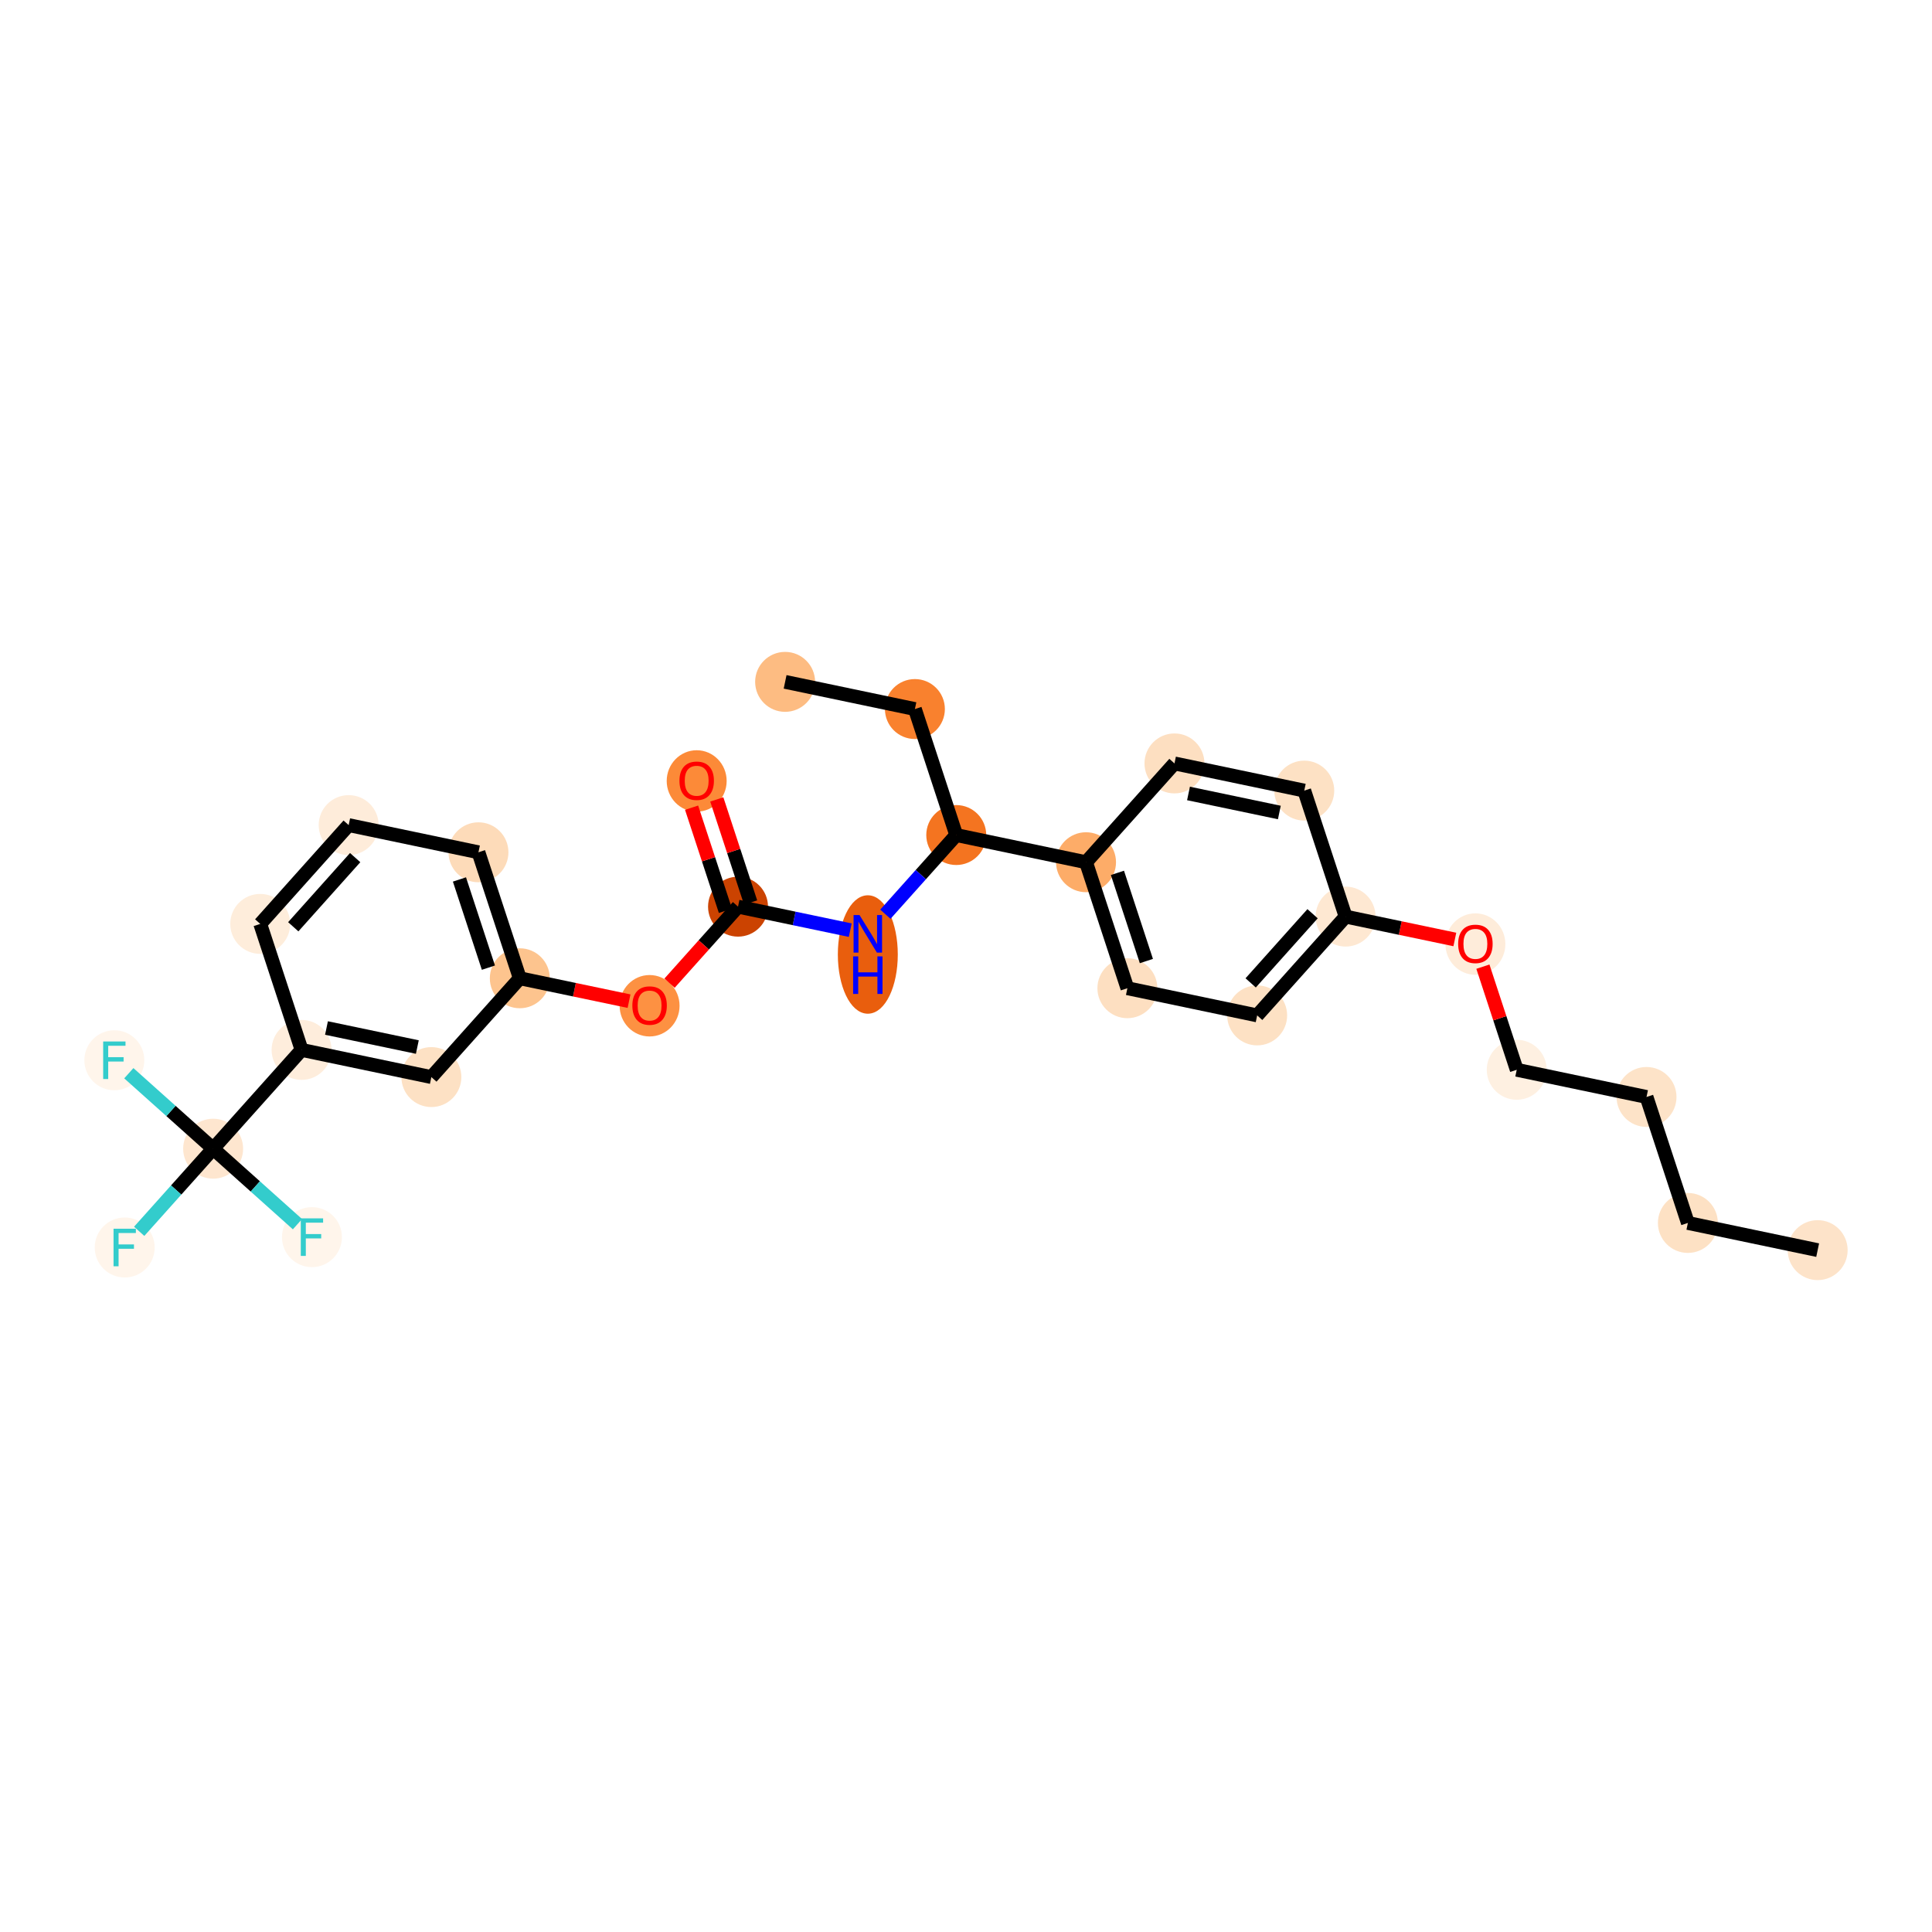 <?xml version='1.0' encoding='iso-8859-1'?>
<svg version='1.1' baseProfile='full'
              xmlns='http://www.w3.org/2000/svg'
                      xmlns:rdkit='http://www.rdkit.org/xml'
                      xmlns:xlink='http://www.w3.org/1999/xlink'
                  xml:space='preserve'
width='280px' height='280px' viewBox='0 0 280 280'>
<!-- END OF HEADER -->
<rect style='opacity:1.0;fill:#FFFFFF;stroke:none' width='280' height='280' x='0' y='0'> </rect>
<ellipse cx='263.429' cy='181.179' rx='3.844' ry='3.844'  style='fill:#FDE3C9;fill-rule:evenodd;stroke:#FDE3C9;stroke-width:1.0px;stroke-linecap:butt;stroke-linejoin:miter;stroke-opacity:1' />
<ellipse cx='244.62' cy='177.239' rx='3.844' ry='3.844'  style='fill:#FDE1C4;fill-rule:evenodd;stroke:#FDE1C4;stroke-width:1.0px;stroke-linecap:butt;stroke-linejoin:miter;stroke-opacity:1' />
<ellipse cx='238.627' cy='158.98' rx='3.844' ry='3.844'  style='fill:#FDE3C8;fill-rule:evenodd;stroke:#FDE3C8;stroke-width:1.0px;stroke-linecap:butt;stroke-linejoin:miter;stroke-opacity:1' />
<ellipse cx='219.817' cy='155.04' rx='3.844' ry='3.844'  style='fill:#FEF0E1;fill-rule:evenodd;stroke:#FEF0E1;stroke-width:1.0px;stroke-linecap:butt;stroke-linejoin:miter;stroke-opacity:1' />
<ellipse cx='213.825' cy='136.823' rx='3.844' ry='3.952'  style='fill:#FEECDA;fill-rule:evenodd;stroke:#FEECDA;stroke-width:1.0px;stroke-linecap:butt;stroke-linejoin:miter;stroke-opacity:1' />
<ellipse cx='195.015' cy='132.84' rx='3.844' ry='3.844'  style='fill:#FEE8D2;fill-rule:evenodd;stroke:#FEE8D2;stroke-width:1.0px;stroke-linecap:butt;stroke-linejoin:miter;stroke-opacity:1' />
<ellipse cx='182.198' cy='147.16' rx='3.844' ry='3.844'  style='fill:#FDE1C4;fill-rule:evenodd;stroke:#FDE1C4;stroke-width:1.0px;stroke-linecap:butt;stroke-linejoin:miter;stroke-opacity:1' />
<ellipse cx='163.389' cy='143.22' rx='3.844' ry='3.844'  style='fill:#FDDFC1;fill-rule:evenodd;stroke:#FDDFC1;stroke-width:1.0px;stroke-linecap:butt;stroke-linejoin:miter;stroke-opacity:1' />
<ellipse cx='157.396' cy='124.96' rx='3.844' ry='3.844'  style='fill:#FDAC68;fill-rule:evenodd;stroke:#FDAC68;stroke-width:1.0px;stroke-linecap:butt;stroke-linejoin:miter;stroke-opacity:1' />
<ellipse cx='138.587' cy='121.02' rx='3.844' ry='3.844'  style='fill:#F47420;fill-rule:evenodd;stroke:#F47420;stroke-width:1.0px;stroke-linecap:butt;stroke-linejoin:miter;stroke-opacity:1' />
<ellipse cx='132.594' cy='102.761' rx='3.844' ry='3.844'  style='fill:#F9812E;fill-rule:evenodd;stroke:#F9812E;stroke-width:1.0px;stroke-linecap:butt;stroke-linejoin:miter;stroke-opacity:1' />
<ellipse cx='113.785' cy='98.821' rx='3.844' ry='3.844'  style='fill:#FDBC82;fill-rule:evenodd;stroke:#FDBC82;stroke-width:1.0px;stroke-linecap:butt;stroke-linejoin:miter;stroke-opacity:1' />
<ellipse cx='125.77' cy='138.333' rx='3.844' ry='8.082'  style='fill:#E95E0D;fill-rule:evenodd;stroke:#E95E0D;stroke-width:1.0px;stroke-linecap:butt;stroke-linejoin:miter;stroke-opacity:1' />
<ellipse cx='106.96' cy='131.4' rx='3.844' ry='3.844'  style='fill:#CB4301;fill-rule:evenodd;stroke:#CB4301;stroke-width:1.0px;stroke-linecap:butt;stroke-linejoin:miter;stroke-opacity:1' />
<ellipse cx='100.968' cy='113.182' rx='3.844' ry='3.952'  style='fill:#FC8A38;fill-rule:evenodd;stroke:#FC8A38;stroke-width:1.0px;stroke-linecap:butt;stroke-linejoin:miter;stroke-opacity:1' />
<ellipse cx='94.143' cy='145.761' rx='3.844' ry='3.952'  style='fill:#FD9142;fill-rule:evenodd;stroke:#FD9142;stroke-width:1.0px;stroke-linecap:butt;stroke-linejoin:miter;stroke-opacity:1' />
<ellipse cx='75.334' cy='141.779' rx='3.844' ry='3.844'  style='fill:#FDC48E;fill-rule:evenodd;stroke:#FDC48E;stroke-width:1.0px;stroke-linecap:butt;stroke-linejoin:miter;stroke-opacity:1' />
<ellipse cx='69.341' cy='123.52' rx='3.844' ry='3.844'  style='fill:#FDDBB9;fill-rule:evenodd;stroke:#FDDBB9;stroke-width:1.0px;stroke-linecap:butt;stroke-linejoin:miter;stroke-opacity:1' />
<ellipse cx='50.532' cy='119.58' rx='3.844' ry='3.844'  style='fill:#FEECDA;fill-rule:evenodd;stroke:#FEECDA;stroke-width:1.0px;stroke-linecap:butt;stroke-linejoin:miter;stroke-opacity:1' />
<ellipse cx='37.715' cy='133.899' rx='3.844' ry='3.844'  style='fill:#FEEDDB;fill-rule:evenodd;stroke:#FEEDDB;stroke-width:1.0px;stroke-linecap:butt;stroke-linejoin:miter;stroke-opacity:1' />
<ellipse cx='43.707' cy='152.159' rx='3.844' ry='3.844'  style='fill:#FEEDDC;fill-rule:evenodd;stroke:#FEEDDC;stroke-width:1.0px;stroke-linecap:butt;stroke-linejoin:miter;stroke-opacity:1' />
<ellipse cx='30.89' cy='166.478' rx='3.844' ry='3.844'  style='fill:#FEE6CF;fill-rule:evenodd;stroke:#FEE6CF;stroke-width:1.0px;stroke-linecap:butt;stroke-linejoin:miter;stroke-opacity:1' />
<ellipse cx='18.073' cy='180.798' rx='3.844' ry='3.848'  style='fill:#FFF5EB;fill-rule:evenodd;stroke:#FFF5EB;stroke-width:1.0px;stroke-linecap:butt;stroke-linejoin:miter;stroke-opacity:1' />
<ellipse cx='16.571' cy='153.661' rx='3.844' ry='3.848'  style='fill:#FFF5EB;fill-rule:evenodd;stroke:#FFF5EB;stroke-width:1.0px;stroke-linecap:butt;stroke-linejoin:miter;stroke-opacity:1' />
<ellipse cx='45.21' cy='179.295' rx='3.844' ry='3.848'  style='fill:#FFF5EB;fill-rule:evenodd;stroke:#FFF5EB;stroke-width:1.0px;stroke-linecap:butt;stroke-linejoin:miter;stroke-opacity:1' />
<ellipse cx='62.517' cy='156.099' rx='3.844' ry='3.844'  style='fill:#FDE1C4;fill-rule:evenodd;stroke:#FDE1C4;stroke-width:1.0px;stroke-linecap:butt;stroke-linejoin:miter;stroke-opacity:1' />
<ellipse cx='170.213' cy='110.641' rx='3.844' ry='3.844'  style='fill:#FDDFC1;fill-rule:evenodd;stroke:#FDDFC1;stroke-width:1.0px;stroke-linecap:butt;stroke-linejoin:miter;stroke-opacity:1' />
<ellipse cx='189.023' cy='114.581' rx='3.844' ry='3.844'  style='fill:#FDE1C4;fill-rule:evenodd;stroke:#FDE1C4;stroke-width:1.0px;stroke-linecap:butt;stroke-linejoin:miter;stroke-opacity:1' />
<path class='bond-0 atom-0 atom-1' d='M 263.429,181.179 L 244.62,177.239' style='fill:none;fill-rule:evenodd;stroke:#000000;stroke-width:2.0px;stroke-linecap:butt;stroke-linejoin:miter;stroke-opacity:1' />
<path class='bond-1 atom-1 atom-2' d='M 244.62,177.239 L 238.627,158.98' style='fill:none;fill-rule:evenodd;stroke:#000000;stroke-width:2.0px;stroke-linecap:butt;stroke-linejoin:miter;stroke-opacity:1' />
<path class='bond-2 atom-2 atom-3' d='M 238.627,158.98 L 219.817,155.04' style='fill:none;fill-rule:evenodd;stroke:#000000;stroke-width:2.0px;stroke-linecap:butt;stroke-linejoin:miter;stroke-opacity:1' />
<path class='bond-3 atom-3 atom-4' d='M 219.817,155.04 L 217.365,147.569' style='fill:none;fill-rule:evenodd;stroke:#000000;stroke-width:2.0px;stroke-linecap:butt;stroke-linejoin:miter;stroke-opacity:1' />
<path class='bond-3 atom-3 atom-4' d='M 217.365,147.569 L 214.913,140.097' style='fill:none;fill-rule:evenodd;stroke:#FF0000;stroke-width:2.0px;stroke-linecap:butt;stroke-linejoin:miter;stroke-opacity:1' />
<path class='bond-4 atom-4 atom-5' d='M 210.846,136.156 L 202.931,134.498' style='fill:none;fill-rule:evenodd;stroke:#FF0000;stroke-width:2.0px;stroke-linecap:butt;stroke-linejoin:miter;stroke-opacity:1' />
<path class='bond-4 atom-4 atom-5' d='M 202.931,134.498 L 195.015,132.84' style='fill:none;fill-rule:evenodd;stroke:#000000;stroke-width:2.0px;stroke-linecap:butt;stroke-linejoin:miter;stroke-opacity:1' />
<path class='bond-5 atom-5 atom-6' d='M 195.015,132.84 L 182.198,147.16' style='fill:none;fill-rule:evenodd;stroke:#000000;stroke-width:2.0px;stroke-linecap:butt;stroke-linejoin:miter;stroke-opacity:1' />
<path class='bond-5 atom-5 atom-6' d='M 190.229,132.425 L 181.257,142.448' style='fill:none;fill-rule:evenodd;stroke:#000000;stroke-width:2.0px;stroke-linecap:butt;stroke-linejoin:miter;stroke-opacity:1' />
<path class='bond-27 atom-27 atom-5' d='M 189.023,114.581 L 195.015,132.84' style='fill:none;fill-rule:evenodd;stroke:#000000;stroke-width:2.0px;stroke-linecap:butt;stroke-linejoin:miter;stroke-opacity:1' />
<path class='bond-6 atom-6 atom-7' d='M 182.198,147.16 L 163.389,143.22' style='fill:none;fill-rule:evenodd;stroke:#000000;stroke-width:2.0px;stroke-linecap:butt;stroke-linejoin:miter;stroke-opacity:1' />
<path class='bond-7 atom-7 atom-8' d='M 163.389,143.22 L 157.396,124.96' style='fill:none;fill-rule:evenodd;stroke:#000000;stroke-width:2.0px;stroke-linecap:butt;stroke-linejoin:miter;stroke-opacity:1' />
<path class='bond-7 atom-7 atom-8' d='M 166.142,139.282 L 161.947,126.501' style='fill:none;fill-rule:evenodd;stroke:#000000;stroke-width:2.0px;stroke-linecap:butt;stroke-linejoin:miter;stroke-opacity:1' />
<path class='bond-8 atom-8 atom-9' d='M 157.396,124.96 L 138.587,121.02' style='fill:none;fill-rule:evenodd;stroke:#000000;stroke-width:2.0px;stroke-linecap:butt;stroke-linejoin:miter;stroke-opacity:1' />
<path class='bond-25 atom-8 atom-26' d='M 157.396,124.96 L 170.213,110.641' style='fill:none;fill-rule:evenodd;stroke:#000000;stroke-width:2.0px;stroke-linecap:butt;stroke-linejoin:miter;stroke-opacity:1' />
<path class='bond-9 atom-9 atom-10' d='M 138.587,121.02 L 132.594,102.761' style='fill:none;fill-rule:evenodd;stroke:#000000;stroke-width:2.0px;stroke-linecap:butt;stroke-linejoin:miter;stroke-opacity:1' />
<path class='bond-11 atom-9 atom-12' d='M 138.587,121.02 L 133.45,126.759' style='fill:none;fill-rule:evenodd;stroke:#000000;stroke-width:2.0px;stroke-linecap:butt;stroke-linejoin:miter;stroke-opacity:1' />
<path class='bond-11 atom-9 atom-12' d='M 133.45,126.759 L 128.314,132.497' style='fill:none;fill-rule:evenodd;stroke:#0000FF;stroke-width:2.0px;stroke-linecap:butt;stroke-linejoin:miter;stroke-opacity:1' />
<path class='bond-10 atom-10 atom-11' d='M 132.594,102.761 L 113.785,98.821' style='fill:none;fill-rule:evenodd;stroke:#000000;stroke-width:2.0px;stroke-linecap:butt;stroke-linejoin:miter;stroke-opacity:1' />
<path class='bond-12 atom-12 atom-13' d='M 123.225,134.807 L 115.093,133.103' style='fill:none;fill-rule:evenodd;stroke:#0000FF;stroke-width:2.0px;stroke-linecap:butt;stroke-linejoin:miter;stroke-opacity:1' />
<path class='bond-12 atom-12 atom-13' d='M 115.093,133.103 L 106.96,131.4' style='fill:none;fill-rule:evenodd;stroke:#000000;stroke-width:2.0px;stroke-linecap:butt;stroke-linejoin:miter;stroke-opacity:1' />
<path class='bond-13 atom-13 atom-14' d='M 108.786,130.8 L 106.334,123.329' style='fill:none;fill-rule:evenodd;stroke:#000000;stroke-width:2.0px;stroke-linecap:butt;stroke-linejoin:miter;stroke-opacity:1' />
<path class='bond-13 atom-13 atom-14' d='M 106.334,123.329 L 103.882,115.858' style='fill:none;fill-rule:evenodd;stroke:#FF0000;stroke-width:2.0px;stroke-linecap:butt;stroke-linejoin:miter;stroke-opacity:1' />
<path class='bond-13 atom-13 atom-14' d='M 105.134,131.999 L 102.682,124.528' style='fill:none;fill-rule:evenodd;stroke:#000000;stroke-width:2.0px;stroke-linecap:butt;stroke-linejoin:miter;stroke-opacity:1' />
<path class='bond-13 atom-13 atom-14' d='M 102.682,124.528 L 100.23,117.056' style='fill:none;fill-rule:evenodd;stroke:#FF0000;stroke-width:2.0px;stroke-linecap:butt;stroke-linejoin:miter;stroke-opacity:1' />
<path class='bond-14 atom-13 atom-15' d='M 106.96,131.4 L 101.998,136.943' style='fill:none;fill-rule:evenodd;stroke:#000000;stroke-width:2.0px;stroke-linecap:butt;stroke-linejoin:miter;stroke-opacity:1' />
<path class='bond-14 atom-13 atom-15' d='M 101.998,136.943 L 97.037,142.487' style='fill:none;fill-rule:evenodd;stroke:#FF0000;stroke-width:2.0px;stroke-linecap:butt;stroke-linejoin:miter;stroke-opacity:1' />
<path class='bond-15 atom-15 atom-16' d='M 91.165,145.095 L 83.249,143.437' style='fill:none;fill-rule:evenodd;stroke:#FF0000;stroke-width:2.0px;stroke-linecap:butt;stroke-linejoin:miter;stroke-opacity:1' />
<path class='bond-15 atom-15 atom-16' d='M 83.249,143.437 L 75.334,141.779' style='fill:none;fill-rule:evenodd;stroke:#000000;stroke-width:2.0px;stroke-linecap:butt;stroke-linejoin:miter;stroke-opacity:1' />
<path class='bond-16 atom-16 atom-17' d='M 75.334,141.779 L 69.341,123.52' style='fill:none;fill-rule:evenodd;stroke:#000000;stroke-width:2.0px;stroke-linecap:butt;stroke-linejoin:miter;stroke-opacity:1' />
<path class='bond-16 atom-16 atom-17' d='M 70.783,140.239 L 66.588,127.457' style='fill:none;fill-rule:evenodd;stroke:#000000;stroke-width:2.0px;stroke-linecap:butt;stroke-linejoin:miter;stroke-opacity:1' />
<path class='bond-28 atom-25 atom-16' d='M 62.517,156.099 L 75.334,141.779' style='fill:none;fill-rule:evenodd;stroke:#000000;stroke-width:2.0px;stroke-linecap:butt;stroke-linejoin:miter;stroke-opacity:1' />
<path class='bond-17 atom-17 atom-18' d='M 69.341,123.52 L 50.532,119.58' style='fill:none;fill-rule:evenodd;stroke:#000000;stroke-width:2.0px;stroke-linecap:butt;stroke-linejoin:miter;stroke-opacity:1' />
<path class='bond-18 atom-18 atom-19' d='M 50.532,119.58 L 37.715,133.899' style='fill:none;fill-rule:evenodd;stroke:#000000;stroke-width:2.0px;stroke-linecap:butt;stroke-linejoin:miter;stroke-opacity:1' />
<path class='bond-18 atom-18 atom-19' d='M 51.473,124.291 L 42.501,134.315' style='fill:none;fill-rule:evenodd;stroke:#000000;stroke-width:2.0px;stroke-linecap:butt;stroke-linejoin:miter;stroke-opacity:1' />
<path class='bond-19 atom-19 atom-20' d='M 37.715,133.899 L 43.707,152.159' style='fill:none;fill-rule:evenodd;stroke:#000000;stroke-width:2.0px;stroke-linecap:butt;stroke-linejoin:miter;stroke-opacity:1' />
<path class='bond-20 atom-20 atom-21' d='M 43.707,152.159 L 30.89,166.478' style='fill:none;fill-rule:evenodd;stroke:#000000;stroke-width:2.0px;stroke-linecap:butt;stroke-linejoin:miter;stroke-opacity:1' />
<path class='bond-24 atom-20 atom-25' d='M 43.707,152.159 L 62.517,156.099' style='fill:none;fill-rule:evenodd;stroke:#000000;stroke-width:2.0px;stroke-linecap:butt;stroke-linejoin:miter;stroke-opacity:1' />
<path class='bond-24 atom-20 atom-25' d='M 47.317,148.988 L 60.483,151.746' style='fill:none;fill-rule:evenodd;stroke:#000000;stroke-width:2.0px;stroke-linecap:butt;stroke-linejoin:miter;stroke-opacity:1' />
<path class='bond-21 atom-21 atom-22' d='M 30.89,166.478 L 25.531,172.466' style='fill:none;fill-rule:evenodd;stroke:#000000;stroke-width:2.0px;stroke-linecap:butt;stroke-linejoin:miter;stroke-opacity:1' />
<path class='bond-21 atom-21 atom-22' d='M 25.531,172.466 L 20.172,178.453' style='fill:none;fill-rule:evenodd;stroke:#33CCCC;stroke-width:2.0px;stroke-linecap:butt;stroke-linejoin:miter;stroke-opacity:1' />
<path class='bond-22 atom-21 atom-23' d='M 30.89,166.478 L 24.78,161.009' style='fill:none;fill-rule:evenodd;stroke:#000000;stroke-width:2.0px;stroke-linecap:butt;stroke-linejoin:miter;stroke-opacity:1' />
<path class='bond-22 atom-21 atom-23' d='M 24.78,161.009 L 18.669,155.54' style='fill:none;fill-rule:evenodd;stroke:#33CCCC;stroke-width:2.0px;stroke-linecap:butt;stroke-linejoin:miter;stroke-opacity:1' />
<path class='bond-23 atom-21 atom-24' d='M 30.89,166.478 L 37.001,171.947' style='fill:none;fill-rule:evenodd;stroke:#000000;stroke-width:2.0px;stroke-linecap:butt;stroke-linejoin:miter;stroke-opacity:1' />
<path class='bond-23 atom-21 atom-24' d='M 37.001,171.947 L 43.111,177.417' style='fill:none;fill-rule:evenodd;stroke:#33CCCC;stroke-width:2.0px;stroke-linecap:butt;stroke-linejoin:miter;stroke-opacity:1' />
<path class='bond-26 atom-26 atom-27' d='M 170.213,110.641 L 189.023,114.581' style='fill:none;fill-rule:evenodd;stroke:#000000;stroke-width:2.0px;stroke-linecap:butt;stroke-linejoin:miter;stroke-opacity:1' />
<path class='bond-26 atom-26 atom-27' d='M 172.247,114.994 L 185.413,117.752' style='fill:none;fill-rule:evenodd;stroke:#000000;stroke-width:2.0px;stroke-linecap:butt;stroke-linejoin:miter;stroke-opacity:1' />
<path  class='atom-4' d='M 211.327 136.796
Q 211.327 135.489, 211.972 134.759
Q 212.618 134.028, 213.825 134.028
Q 215.032 134.028, 215.677 134.759
Q 216.323 135.489, 216.323 136.796
Q 216.323 138.118, 215.67 138.871
Q 215.016 139.617, 213.825 139.617
Q 212.626 139.617, 211.972 138.871
Q 211.327 138.126, 211.327 136.796
M 213.825 139.002
Q 214.655 139.002, 215.101 138.448
Q 215.554 137.887, 215.554 136.796
Q 215.554 135.727, 215.101 135.189
Q 214.655 134.643, 213.825 134.643
Q 212.995 134.643, 212.541 135.181
Q 212.095 135.719, 212.095 136.796
Q 212.095 137.895, 212.541 138.448
Q 212.995 139.002, 213.825 139.002
' fill='#FF0000'/>
<path  class='atom-12' d='M 124.567 132.618
L 126.35 135.501
Q 126.527 135.786, 126.811 136.301
Q 127.096 136.816, 127.111 136.846
L 127.111 132.618
L 127.834 132.618
L 127.834 138.061
L 127.088 138.061
L 125.174 134.909
Q 124.951 134.54, 124.713 134.117
Q 124.482 133.695, 124.413 133.564
L 124.413 138.061
L 123.706 138.061
L 123.706 132.618
L 124.567 132.618
' fill='#0000FF'/>
<path  class='atom-12' d='M 123.64 138.605
L 124.378 138.605
L 124.378 140.919
L 127.161 140.919
L 127.161 138.605
L 127.899 138.605
L 127.899 144.048
L 127.161 144.048
L 127.161 141.534
L 124.378 141.534
L 124.378 144.048
L 123.64 144.048
L 123.64 138.605
' fill='#0000FF'/>
<path  class='atom-14' d='M 98.469 113.155
Q 98.469 111.849, 99.115 111.118
Q 99.761 110.388, 100.968 110.388
Q 102.175 110.388, 102.82 111.118
Q 103.466 111.849, 103.466 113.155
Q 103.466 114.478, 102.813 115.231
Q 102.159 115.977, 100.968 115.977
Q 99.768 115.977, 99.115 115.231
Q 98.469 114.485, 98.469 113.155
M 100.968 115.362
Q 101.798 115.362, 102.244 114.808
Q 102.697 114.247, 102.697 113.155
Q 102.697 112.087, 102.244 111.549
Q 101.798 111.003, 100.968 111.003
Q 100.137 111.003, 99.684 111.541
Q 99.238 112.079, 99.238 113.155
Q 99.238 114.255, 99.684 114.808
Q 100.137 115.362, 100.968 115.362
' fill='#FF0000'/>
<path  class='atom-15' d='M 91.645 145.735
Q 91.645 144.428, 92.291 143.697
Q 92.936 142.967, 94.143 142.967
Q 95.35 142.967, 95.996 143.697
Q 96.642 144.428, 96.642 145.735
Q 96.642 147.057, 95.988 147.81
Q 95.335 148.556, 94.143 148.556
Q 92.944 148.556, 92.291 147.81
Q 91.645 147.064, 91.645 145.735
M 94.143 147.941
Q 94.974 147.941, 95.419 147.387
Q 95.873 146.826, 95.873 145.735
Q 95.873 144.666, 95.419 144.128
Q 94.974 143.582, 94.143 143.582
Q 93.313 143.582, 92.86 144.12
Q 92.414 144.658, 92.414 145.735
Q 92.414 146.834, 92.86 147.387
Q 93.313 147.941, 94.143 147.941
' fill='#FF0000'/>
<path  class='atom-22' d='M 16.455 178.076
L 19.692 178.076
L 19.692 178.699
L 17.186 178.699
L 17.186 180.352
L 19.415 180.352
L 19.415 180.982
L 17.186 180.982
L 17.186 183.519
L 16.455 183.519
L 16.455 178.076
' fill='#33CCCC'/>
<path  class='atom-23' d='M 14.953 150.94
L 18.189 150.94
L 18.189 151.563
L 15.683 151.563
L 15.683 153.215
L 17.912 153.215
L 17.912 153.846
L 15.683 153.846
L 15.683 156.382
L 14.953 156.382
L 14.953 150.94
' fill='#33CCCC'/>
<path  class='atom-24' d='M 43.592 176.574
L 46.828 176.574
L 46.828 177.197
L 44.322 177.197
L 44.322 178.849
L 46.551 178.849
L 46.551 179.48
L 44.322 179.48
L 44.322 182.016
L 43.592 182.016
L 43.592 176.574
' fill='#33CCCC'/>
</svg>
